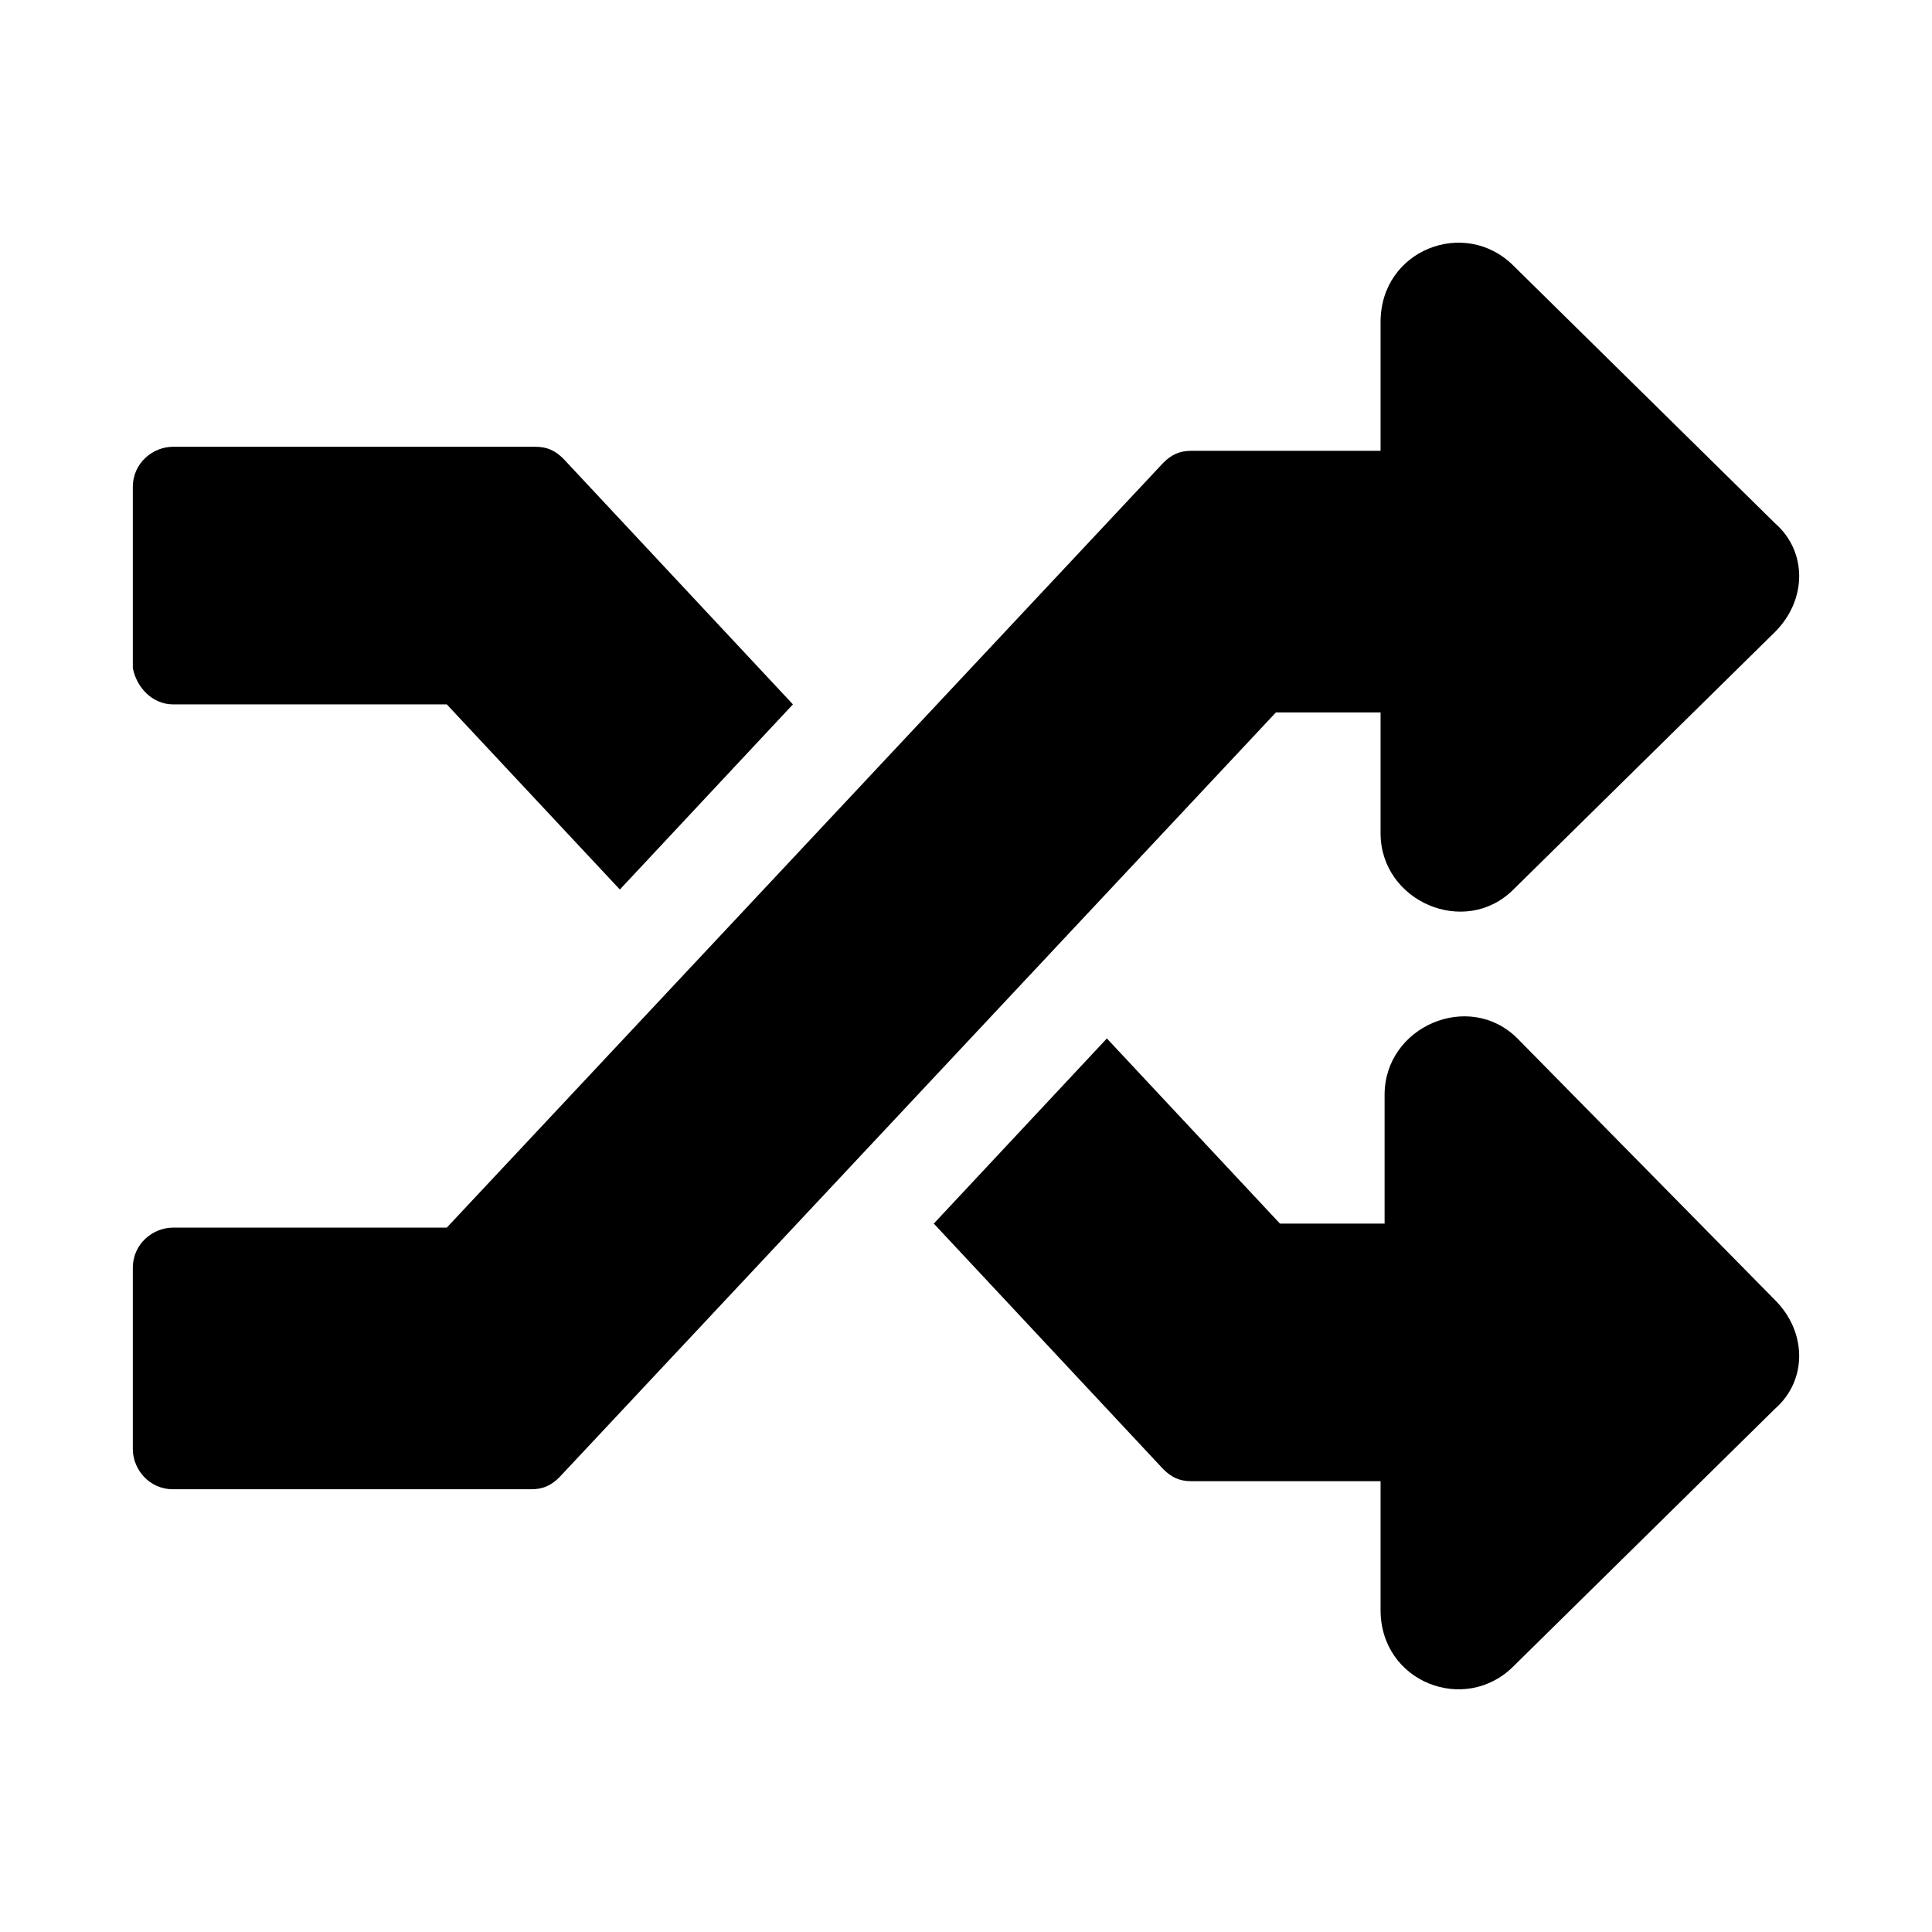 <?xml version="1.0" encoding="utf-8"?>
<!-- Generator: Adobe Illustrator 21.0.0, SVG Export Plug-In . SVG Version: 6.00 Build 0)  -->
<svg version="1.1" id="Слой_1" xmlns="http://www.w3.org/2000/svg" xmlns:xlink="http://www.w3.org/1999/xlink" x="0px" y="0px"
	 viewBox="0 0 48 48" style="enable-background:new 0 0 48 48;" xml:space="preserve">
<style type="text/css">
	.st0{display:none;fill:none;stroke:#000000;stroke-width:2;stroke-linecap:round;stroke-miterlimit:10;}
</style>
<path class="st0" d="M9,19.3L4.9,23L1,19.3 M28.7,9L25,4.9L28.7,1 M39,28.7l4.1-3.7l3.9,3.7 M19,39l3.7,4.1L19,47 M21,5.3
	C12.9,6.5,6.5,12.9,5.3,21 M42.7,21C41.5,12.9,35.1,6.5,27,5.3 M27,42.7C35.1,41.4,41.5,35,42.7,27 M5.3,27
	C6.6,35.1,13,41.5,21,42.7 M27,18.3c0,0-0.9-1.9-3.3-2c-3.7,0-5.3,5.2-0.9,6.6c6.7,2.3,4.3,7.7,1,7.7c-2.8,0-3.9-1.9-4-2.1 M23.6,14
	l0.1,19.1"/>
<path d="M44.1,32.3c0.8,0.8,0.8,2,0,2.7l-6.5,6.4c-1.2,1.2-3.3,0.4-3.3-1.4v-3.2h-4.7c-0.3,0-0.5-0.1-0.7-0.3l-5.7-6.1l4.3-4.6
	l4.3,4.6h2.6v-3.2c0-1.7,2.1-2.6,3.3-1.4L44.1,32.3z M4.3,17.5h6.8l4.3,4.6l4.3-4.6L14,11.4c-0.2-0.2-0.4-0.3-0.7-0.3H4.3
	c-0.5,0-1,0.4-1,1v4.5C3.4,17.1,3.8,17.5,4.3,17.5z M34.3,17.5v3.2c0,1.7,2.1,2.6,3.3,1.4l6.5-6.4c0.8-0.8,0.8-2,0-2.7l-6.5-6.4
	c-1.2-1.2-3.3-0.4-3.3,1.4v3.2h-4.7c-0.3,0-0.5,0.1-0.7,0.3l-17.8,19H4.3c-0.5,0-1,0.4-1,1v4.5c0,0.5,0.4,1,1,1h8.9
	c0.3,0,0.5-0.1,0.7-0.3l17.8-19H34.3z"/>
</svg>
